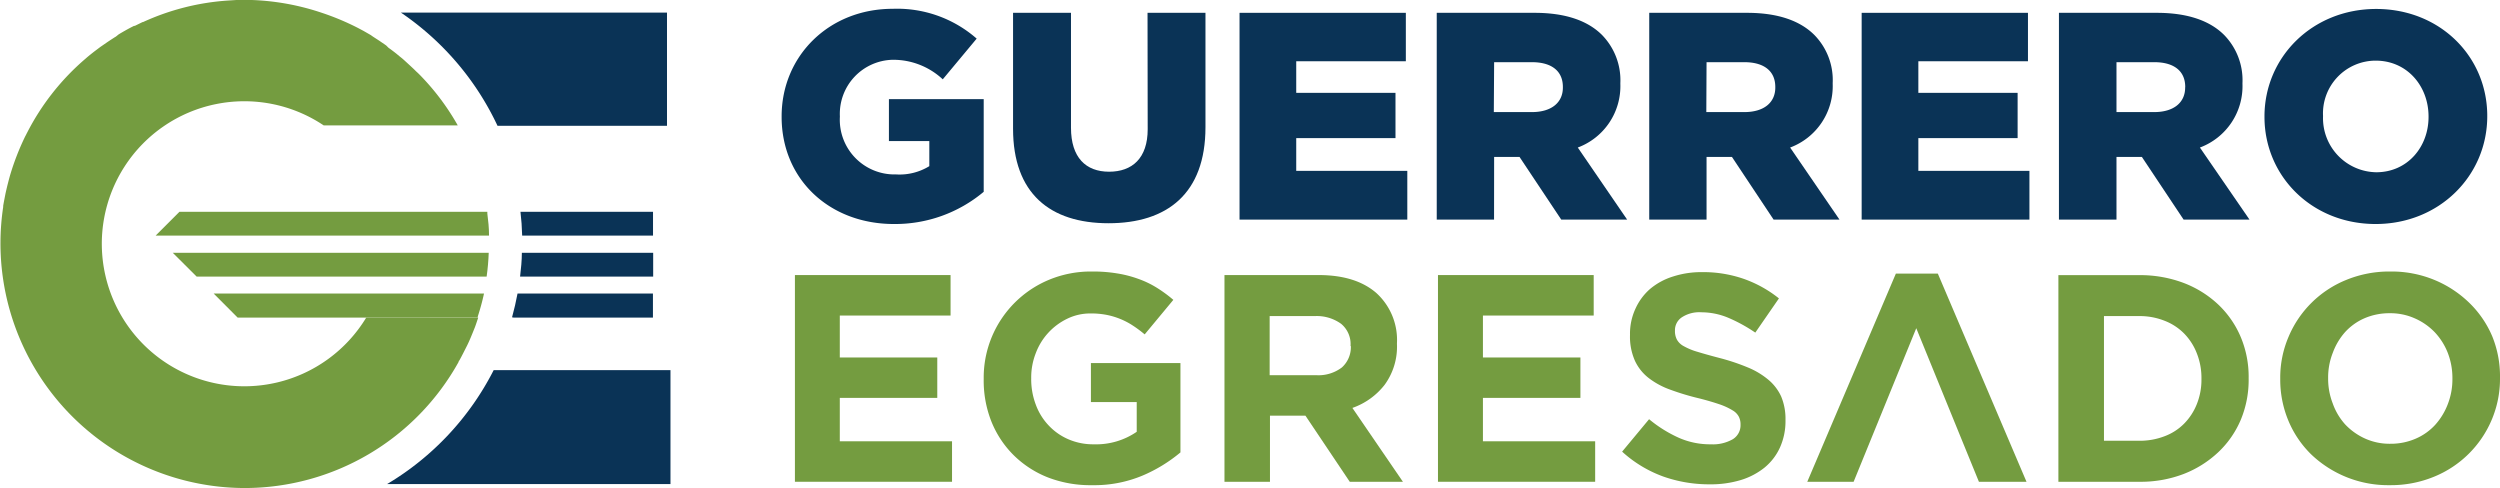 <svg xmlns="http://www.w3.org/2000/svg" viewBox="0 0 323.65 63.18"><defs><style>.cls-1{fill:#0a3356;}.cls-2{fill:#749c40;}</style></defs><title>Recurso 3</title><g id="Capa_2" data-name="Capa 2"><g id="Capa_1-2" data-name="Capa 1"><path class="cls-1" d="M115.72,29a17.84,17.84,0,0,0,11.63-4.17v-12H115.08v5.43h5.23v3.25A7.35,7.35,0,0,1,116,22.58a7.08,7.08,0,0,1-7.27-7.46v-.07a7,7,0,0,1,6.85-7.31,9.39,9.39,0,0,1,6.47,2.53L126.44,5a15.61,15.61,0,0,0-10.87-3.86c-8.26,0-14.38,6.11-14.38,13.92v.07C101.19,23.23,107.39,29,115.72,29Z"/><path class="cls-1" d="M148.58,16.73c0,3.75-2,5.5-5,5.5s-4.93-1.83-4.93-5.69V1.66h-7.5v15c0,8.38,4.78,12.24,12.36,12.24s12.55-3.83,12.55-12.43V1.66h-7.5Z"/><polygon class="cls-1" points="167.81 17.88 180.66 17.88 180.66 12.02 167.81 12.02 167.81 7.93 182 7.93 182 1.66 160.47 1.66 160.47 28.43 182.19 28.43 182.19 22.12 167.81 22.12 167.81 17.88"/><path class="cls-1" d="M193.43,20.32h3.29l5.4,8.11h8.53l-6.39-9.33a8.48,8.48,0,0,0,5.51-8.26v-.08a8.38,8.38,0,0,0-2.37-6.23c-1.8-1.8-4.63-2.87-8.73-2.87H186V28.43h7.42Zm0-12.27h4.9c2.45,0,4,1.07,4,3.21v.08c0,1.95-1.5,3.17-4,3.17h-4.94Z"/><path class="cls-1" d="M220.93,20.32h3.29l5.39,8.11h8.53l-6.39-9.33a8.48,8.48,0,0,0,5.51-8.26v-.08a8.34,8.34,0,0,0-2.37-6.23c-1.8-1.8-4.63-2.87-8.72-2.87H213.51V28.43h7.42Zm0-12.27h4.9c2.44,0,4,1.07,4,3.21v.08c0,1.95-1.49,3.17-4,3.17h-4.93Z"/><polygon class="cls-1" points="248.35 17.88 261.2 17.88 261.2 12.02 248.35 12.02 248.35 7.93 262.54 7.93 262.54 1.66 241.01 1.66 241.01 28.43 262.73 28.43 262.73 22.12 248.35 22.12 248.35 17.88"/><path class="cls-1" d="M290.31,10.84v-.08a8.38,8.38,0,0,0-2.37-6.23c-1.8-1.8-4.63-2.87-8.73-2.87H266.55V28.43H274V20.32h3.29l5.4,8.11h8.53L284.8,19.1A8.48,8.48,0,0,0,290.31,10.84Zm-7.42.5c0,1.95-1.5,3.17-4,3.17H274V8.05h4.9c2.45,0,4,1.07,4,3.21Z"/><path class="cls-1" d="M307.55,29C315.81,29,322,22.73,322,15.05V15c0-7.69-6.12-13.84-14.38-13.84s-14.46,6.23-14.46,13.92v.07C293.17,22.81,299.29,29,307.55,29Zm-6.81-14a6.83,6.83,0,0,1,6.81-7.15c4.1,0,6.85,3.32,6.85,7.23v.07c0,3.86-2.72,7.15-6.77,7.15a7,7,0,0,1-6.89-7.22Z"/><polygon class="cls-2" points="108.72 51.51 121.34 51.51 121.34 46.28 108.72 46.28 108.72 40.85 123.06 40.85 123.06 35.61 102.91 35.61 102.91 62.37 123.25 62.37 123.25 57.13 108.72 57.13 108.72 51.51"/><path class="cls-2" d="M141.23,52.05h5.93V55.9a9.29,9.29,0,0,1-5.55,1.62,8.05,8.05,0,0,1-3.27-.64,7.62,7.62,0,0,1-2.56-1.78,7.8,7.8,0,0,1-1.68-2.7,9.29,9.29,0,0,1-.6-3.39v-.08a8.63,8.63,0,0,1,.6-3.23,8.09,8.09,0,0,1,4.09-4.45,6.79,6.79,0,0,1,3-.67,10.44,10.44,0,0,1,2.1.19,9.49,9.49,0,0,1,1.78.54,9.32,9.32,0,0,1,1.59.84,15.14,15.14,0,0,1,1.53,1.14l3.71-4.47a17.5,17.5,0,0,0-2.14-1.57,12.33,12.33,0,0,0-2.37-1.14,14.83,14.83,0,0,0-2.74-.71,19.24,19.24,0,0,0-3.27-.25,14.15,14.15,0,0,0-5.62,1.09A13.71,13.71,0,0,0,127.35,49v.08a14.36,14.36,0,0,0,1,5.5,12.93,12.93,0,0,0,2.89,4.36,13.19,13.19,0,0,0,4.43,2.87,15.25,15.25,0,0,0,5.72,1,16.13,16.13,0,0,0,6.52-1.24,19.56,19.56,0,0,0,4.91-3V47H141.23Z"/><path class="cls-2" d="M179.26,49.81a8.37,8.37,0,0,0,1.59-5.29v-.08a8.21,8.21,0,0,0-2.66-6.5q-2.66-2.32-7.44-2.33H158.52V62.37h5.89V53.81H169l5.74,8.56h6.88l-6.54-9.56A9.1,9.1,0,0,0,179.26,49.81Zm-4.38-5a3.53,3.53,0,0,1-1.16,2.76,5,5,0,0,1-3.35,1h-6V40.92h5.85a5.39,5.39,0,0,1,3.4,1,3.4,3.4,0,0,1,1.22,2.87Z"/><polygon class="cls-2" points="191.98 51.51 204.6 51.51 204.6 46.28 191.98 46.28 191.98 40.85 206.32 40.85 206.32 35.61 186.16 35.61 186.16 62.37 206.51 62.37 206.51 57.13 191.98 57.13 191.98 51.51"/><path class="cls-2" d="M228.93,49.16a10.07,10.07,0,0,0-2.68-1.6,27.36,27.36,0,0,0-3.62-1.21c-1.15-.3-2.11-.57-2.86-.8a8.2,8.2,0,0,1-1.78-.73,2.14,2.14,0,0,1-.9-.86,2.36,2.36,0,0,1-.25-1.13v-.07a2,2,0,0,1,.86-1.66,4.12,4.12,0,0,1,2.58-.67,9,9,0,0,1,3.44.7,20.27,20.27,0,0,1,3.52,1.93l3.06-4.43a15.53,15.53,0,0,0-4.53-2.52,16,16,0,0,0-5.42-.88,11.88,11.88,0,0,0-3.77.57,8.54,8.54,0,0,0-3,1.64A7.47,7.47,0,0,0,211.71,40a7.67,7.67,0,0,0-.69,3.3v.08a7.67,7.67,0,0,0,.64,3.33,6.06,6.06,0,0,0,1.78,2.23,10.18,10.18,0,0,0,2.8,1.51,32.44,32.44,0,0,0,3.68,1.11c1.12.28,2,.55,2.74.8a8.63,8.63,0,0,1,1.65.77,2.06,2.06,0,0,1,.8.82,2.18,2.18,0,0,1,.22,1V55a2.12,2.12,0,0,1-1,1.86,5.18,5.18,0,0,1-2.85.66,10,10,0,0,1-4.22-.88,16.89,16.89,0,0,1-3.77-2.37L210,58.47a16,16,0,0,0,5.35,3.23,17.82,17.82,0,0,0,6,1,13.37,13.37,0,0,0,4-.55,9.12,9.12,0,0,0,3.08-1.61,7.2,7.2,0,0,0,2-2.6,8.28,8.28,0,0,0,.72-3.53v-.08a7.47,7.47,0,0,0-.56-3A6.17,6.17,0,0,0,228.93,49.16Z"/><polygon class="cls-2" points="245.44 35.42 233.97 62.37 239.97 62.37 248.08 42.49 253.74 56.37 256.19 62.37 262.35 62.37 250.87 35.42 245.44 35.42"/><path class="cls-2" d="M287.18,39.43a13.56,13.56,0,0,0-4.51-2.81,15.93,15.93,0,0,0-5.75-1H266.48V62.37h10.44a15.52,15.52,0,0,0,5.75-1,13.77,13.77,0,0,0,4.51-2.83,12.41,12.41,0,0,0,2.93-4.24,13.4,13.4,0,0,0,1-5.28v-.08a13.25,13.25,0,0,0-1-5.25A12.46,12.46,0,0,0,287.18,39.43ZM285,49.07a8.48,8.48,0,0,1-.6,3.25,7.58,7.58,0,0,1-1.64,2.52,7,7,0,0,1-2.55,1.64,8.9,8.9,0,0,1-3.28.58h-4.55V40.92h4.55a8.7,8.7,0,0,1,3.28.6,7.22,7.22,0,0,1,2.55,1.66,7.55,7.55,0,0,1,1.64,2.56A8.62,8.62,0,0,1,285,49Z"/><path class="cls-2" d="M319.65,39.18a14.33,14.33,0,0,0-4.49-2.94,14.55,14.55,0,0,0-5.7-1.09,14.72,14.72,0,0,0-5.72,1.09,13.65,13.65,0,0,0-7.47,7.38A13.41,13.41,0,0,0,295.2,49v.08a13.75,13.75,0,0,0,1.05,5.37,13.21,13.21,0,0,0,2.94,4.36,14.43,14.43,0,0,0,10.19,4,14.68,14.68,0,0,0,5.72-1.09,13.71,13.71,0,0,0,7.48-7.38A13.58,13.58,0,0,0,323.65,49v-.08a13.75,13.75,0,0,0-1-5.37A13.24,13.24,0,0,0,319.65,39.18Zm-2.16,9.89a8.9,8.9,0,0,1-.59,3.23A8.56,8.56,0,0,1,315.26,55a7.38,7.38,0,0,1-2.55,1.8,8.1,8.1,0,0,1-3.25.65,7.74,7.74,0,0,1-3.27-.67,8.15,8.15,0,0,1-2.56-1.81A8,8,0,0,1,302,52.24a8.81,8.81,0,0,1-.6-3.25v-.08a8.7,8.7,0,0,1,.6-3.23A8.38,8.38,0,0,1,303.59,43a7.36,7.36,0,0,1,2.52-1.8,8.12,8.12,0,0,1,3.27-.65,7.75,7.75,0,0,1,3.25.67,8.06,8.06,0,0,1,2.59,1.81,8.33,8.33,0,0,1,1.68,2.68,9,9,0,0,1,.59,3.25Z"/><path class="cls-1" d="M64.41,16.29H86.35V1.63H51.9A36.31,36.31,0,0,1,64.41,16.29Z"/><path class="cls-1" d="M50.11,62.67H86.8V47.92H63.91A36.32,36.32,0,0,1,50.11,62.67Z"/><path class="cls-2" d="M31.67,63.18A31.69,31.69,0,0,0,59.38,46.84c0-.06,0-.11.08-.16.35-.63.67-1.28,1-1.93s.68-1.54,1-2.33l.06-.16c.14-.38.26-.76.39-1.14H47.41A18.45,18.45,0,1,1,41.9,16.23H59.26a31.29,31.29,0,0,0-4.4-6v0c-.31-.33-.63-.67-1-1l-.27-.27-.46-.43-.84-.77-.24-.21-.29-.23-.47-.39-.14-.11c-.28-.22-.57-.43-.86-.64L50,5.89l-.24-.17-.4-.27-.26-.18-.82-.53L48,4.54,47.06,4l-.64-.34h0a33,33,0,0,0-4.75-2A31.89,31.89,0,0,0,32.6,0h-2L29.51.07h0a31.37,31.37,0,0,0-11,2.79l-.06,0-1,.49-.1,0c-.38.19-.76.39-1.13.6s-.58.33-.87.51L15,4.74c-.21.12-.41.26-.62.39l-.45.3-.42.29-.16.11L13,6.07l-.81.61,0,0-.56.44-.37.31-.17.15a31.4,31.4,0,0,0-7.58,9.6.61.61,0,0,0-.07.14c-.06.11-.11.22-.17.32a32.75,32.75,0,0,0-1.95,5h0c-.14.48-.27,1-.39,1.47l-.15.64c-.06.26-.11.52-.16.78s-.15.76-.21,1.14a.78.78,0,0,1,0,.14A31.68,31.68,0,0,0,31.67,63.18Z"/><path class="cls-1" d="M66.53,41.12h18V38H67c-.19,1-.43,2.07-.71,3.08Z"/><path class="cls-2" d="M30.77,41.12H61.85s0,0,0-.08a.14.14,0,0,0,0-.06A29.53,29.53,0,0,0,62.66,38h-35Z"/><path class="cls-1" d="M67.56,35.81h17V32.73h-17c0,1-.11,2.06-.23,3.08Z"/><path class="cls-2" d="M25.46,35.81H63c.14-1,.23-2,.27-3.08H22.37Z"/><path class="cls-1" d="M67.78,30.5H84.54V27.42H67.38c.12,1,.19,2,.22,3.08Z"/><path class="cls-2" d="M20.15,30.5H63.31c0-1-.1-1.92-.22-2.86l0-.22H23.23Z"/></g></g></svg>